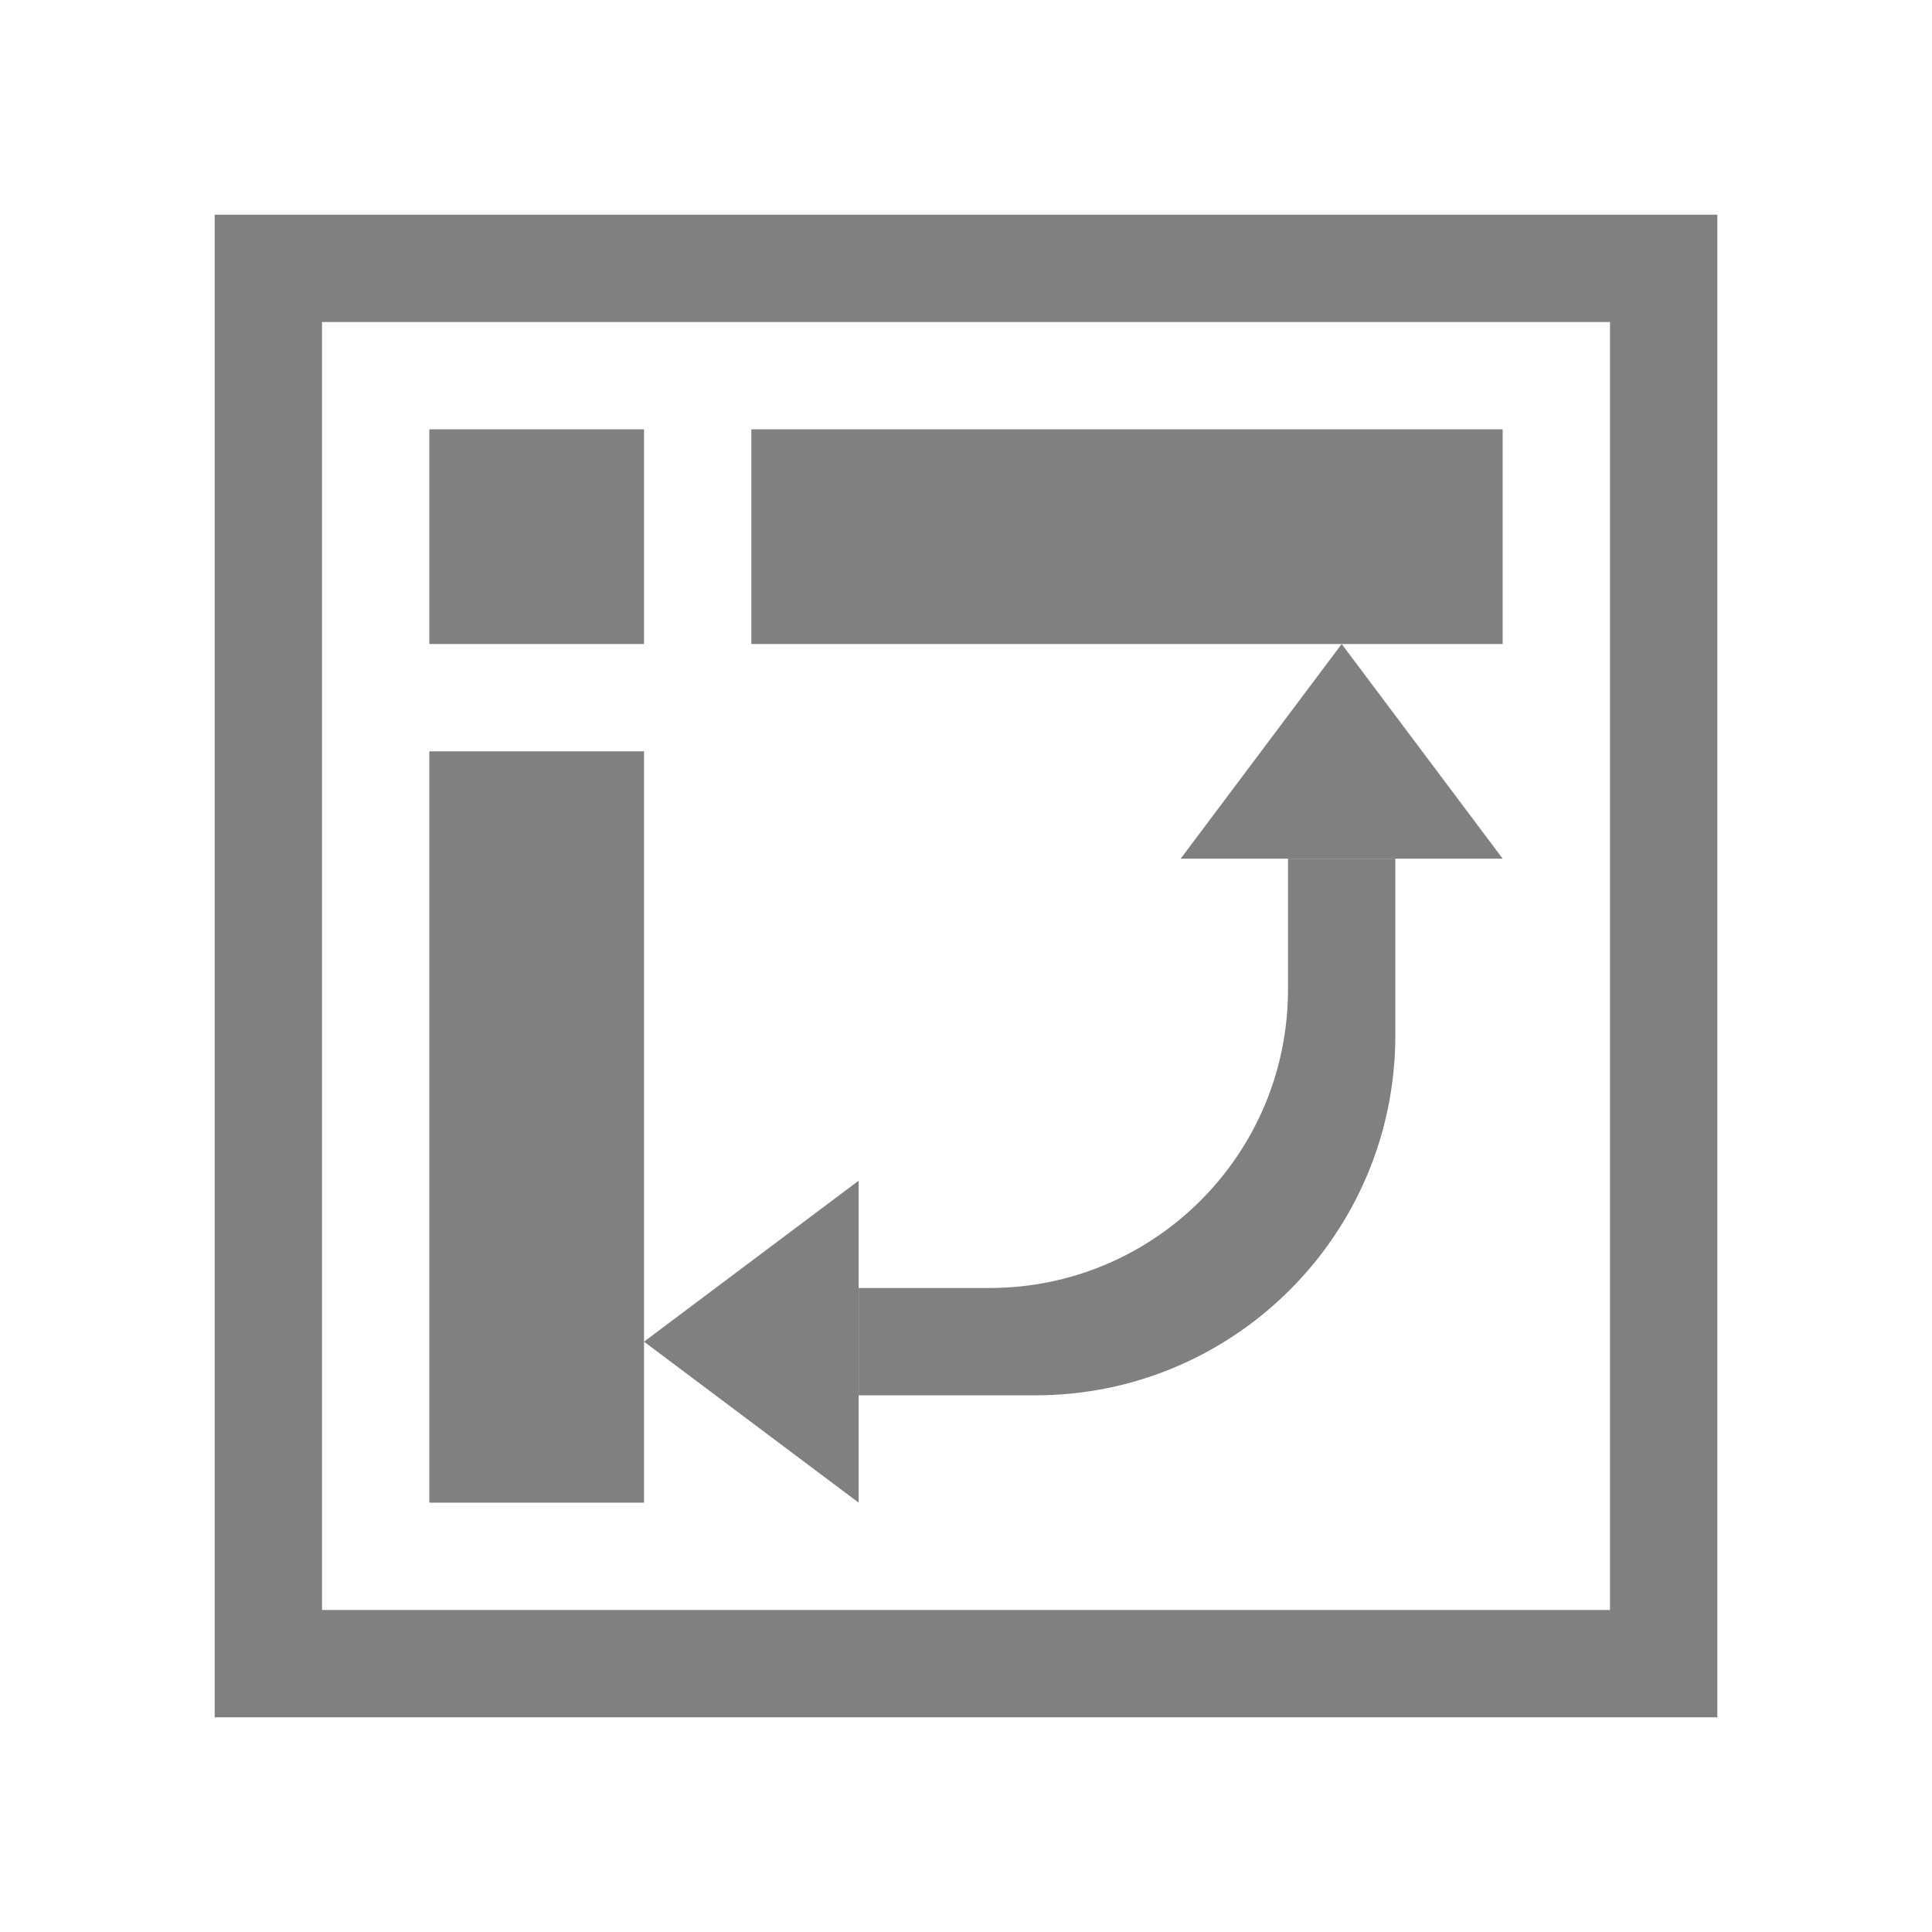 <?xml version="1.0" encoding="utf-8"?>
<!-- Generator: Adobe Illustrator 22.1.0, SVG Export Plug-In . SVG Version: 6.00 Build 0)  -->
<svg version="1.1" id="toolbar" xmlns="http://www.w3.org/2000/svg" xmlns:xlink="http://www.w3.org/1999/xlink" x="0px" y="0px"
	 width="18px" height="18px" viewBox="0 0 18 18" style="enable-background:new 0 0 18 18;" xml:space="preserve">
<style type="text/css">
	.st0{fill:#FFFFFF;}
	.st1{fill:#808080;}
	.st2{fill:#636F80;}
	.st3{fill-rule:evenodd;clip-rule:evenodd;fill:#FFFFFF;}
	.st4{fill-rule:evenodd;clip-rule:evenodd;fill:#808080;}
	.st5{fill-rule:evenodd;clip-rule:evenodd;fill:#636F80;}
	.st6{fill:#F7931E;}
</style>
<g id="transform_disabled">
	<path class="st1" d="M12,8v1.219C12,10.755,10.755,12,9.219,12H8v1h1.646C11.498,13,13,11.498,13,9.646V8H12z"/>
	<rect x="7" y="4" class="st1" width="7" height="2"/>
	<rect x="4" y="7" class="st1" width="2" height="7"/>
	<rect x="4" y="4" class="st1" width="2" height="2"/>
	<path class="st1" d="M15,3v12H3V3H15 M16,2H2v14h14V2L16,2z"/>
	<polygon class="st1" points="8,14 6,12.5 8,11 	"/>
	<polygon class="st1" points="11,8 12.5,6 14,8 	"/>
</g>
</svg>
